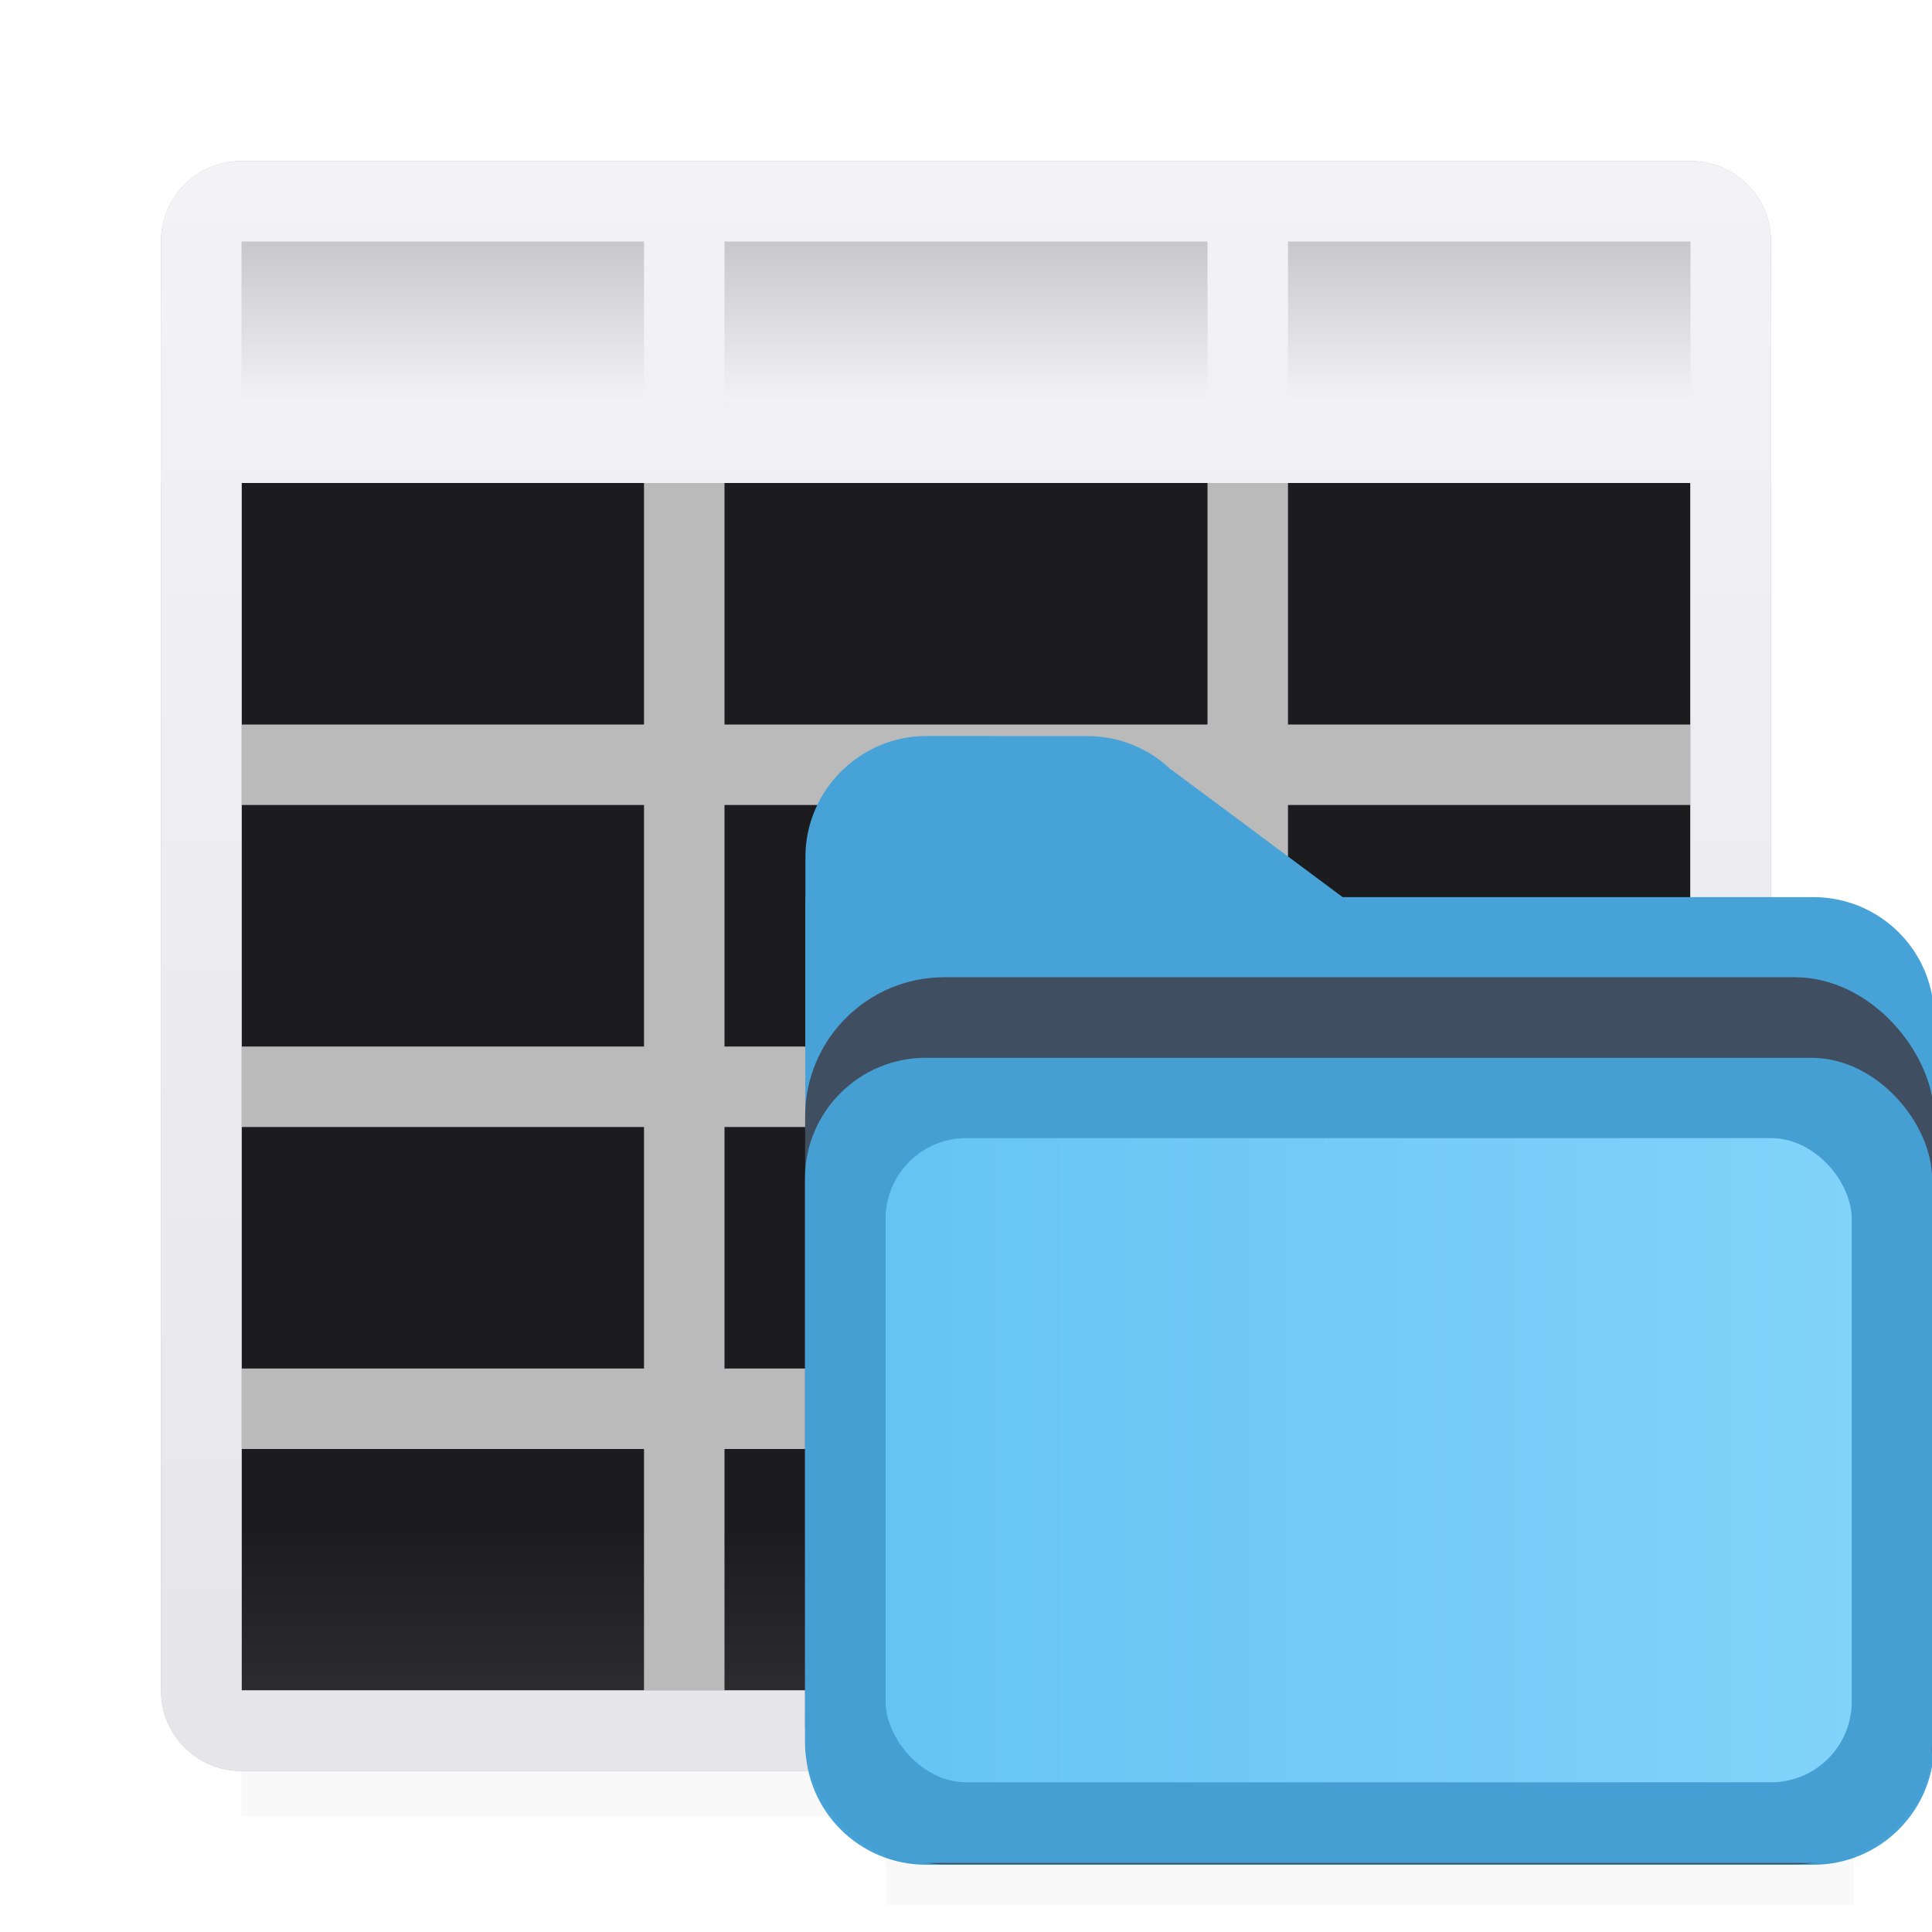 <svg viewBox="0 0 24 24" xmlns="http://www.w3.org/2000/svg" xmlns:xlink="http://www.w3.org/1999/xlink"><clipPath id="a"><path d="m2.555-1.491c-.821 0-1.498.677-1.498 1.498v.5h-.002v1.5 2.5 6.5c0 .831.669 1.5 1.5 1.5h11c.831 0 1.5-.669 1.5-1.5v-9c0-.831-.669-1.5-1.5-1.5h-5.836l-2.16-1.607.055.049c-.281-.281-.662-.439-1.059-.439z"/></clipPath><filter id="b" color-interpolation-filters="sRGB" height="1.274" width="1.151" x="-.075" y="-.137"><feGaussianBlur stdDeviation=".628"/></filter><filter id="c" color-interpolation-filters="sRGB" height="1.095" width="1.097" x="-.049" y="-.047"><feGaussianBlur stdDeviation=".366"/></filter><linearGradient id="d" gradientUnits="userSpaceOnUse" x1="0" x2="4.233" y1="295.148" y2="295.148"><stop offset="0" stop-color="#60c0f0"/><stop offset="1" stop-color="#83d4fb"/></linearGradient><linearGradient id="e" gradientUnits="userSpaceOnUse" x1="12" x2="12" y1="3" y2="5"><stop offset="0" stop-color="#c8c8cb"/><stop offset="1" stop-color="#f2f2f7"/></linearGradient><linearGradient id="f" gradientUnits="userSpaceOnUse" x1="26" x2="26" y1="2" y2="22"><stop offset="0" stop-color="#f2f2f7"/><stop offset="1" stop-color="#e5e5ea"/></linearGradient><linearGradient id="g" gradientUnits="userSpaceOnUse" x1="12" x2="12" y1="3" y2="21"><stop offset="0" stop-color="#1c1c1e"/><stop offset=".333" stop-color="#1c1c1e"/><stop offset=".889" stop-color="#1c1c1e"/><stop offset="1" stop-color="#2c2c2e"/></linearGradient><path d="m3 4h18v18.559h-18z" filter="url(#c)" opacity=".15" stroke-width="1.015"/><path d="m3 3h18v18h-18z" fill="url(#g)"/><path d="m3 2c-.554 0-1 .446-1 1v18c0 .554.446 1 1 1h18c.554 0 1-.446 1-1v-18c0-.554-.446-1-1-1zm0 1h5v6h-5zm6 0h6v6h-6zm7 0h5v6h-5zm-13 7h5v3h-5zm6 0h6v3h-6zm7 0h5v3h-5zm-13 4h5v3h-5zm6 0h6v3h-6zm7 0h5v3h-5zm-13 4h5v3h-5zm6 0h6v3h-6zm7 0h5v3h-5z" fill="#bababa"/><path d="m2 3 1-1h18l1 1v3h-20z" fill="url(#e)"/><path d="m3 2c-.554 0-1 .446-1 1v2 1 15c0 .554.446 1 1 1h18c.554 0 1-.446 1-1v-15-3c0-.554-.446-1-1-1zm0 1h5v2h-5zm6 0h6v2h-6zm7 0h5v2h-5zm-13 3h18v15h-18z" fill="url(#f)"/><g transform="matrix(3.78 0 0 3.78 8 -1098.52)"><path d="m3.5 1.002c-.821 0-1.498.677-1.498 1.498v.5h-.002v1.5 2.5 6.5c0 .831.669 1.5 1.5 1.5h11c.831 0 1.5-.669 1.5-1.5v-9c0-.831-.669-1.5-1.5-1.5h-5.836l-2.16-1.607.055.049c-.281-.281-.662-.439-1.059-.439z" fill="#46a2d7" fill-rule="evenodd" transform="matrix(.265 0 0 .265 0 292.767)"/><rect clip-path="url(#a)" fill="#3f4e60" filter="url(#b)" height="11" rx="1.726" transform="matrix(.265 0 0 .265 .25 293.426)" width="14" x="1.055" y="1.507"/><path d="m3 13.998h12v1.5h-12z" filter="url(#c)" opacity=".15" stroke-width="1.015" transform="matrix(.265 0 0 .265 0 292.767)"/><g stroke-width=".265"><rect fill="#459fd2" height="2.646" rx=".397" width="3.704" x=".529" y="294.09"/><rect fill="url(#d)" height="2.117" rx=".265" width="3.175" x=".794" y="294.354"/></g></g></svg>